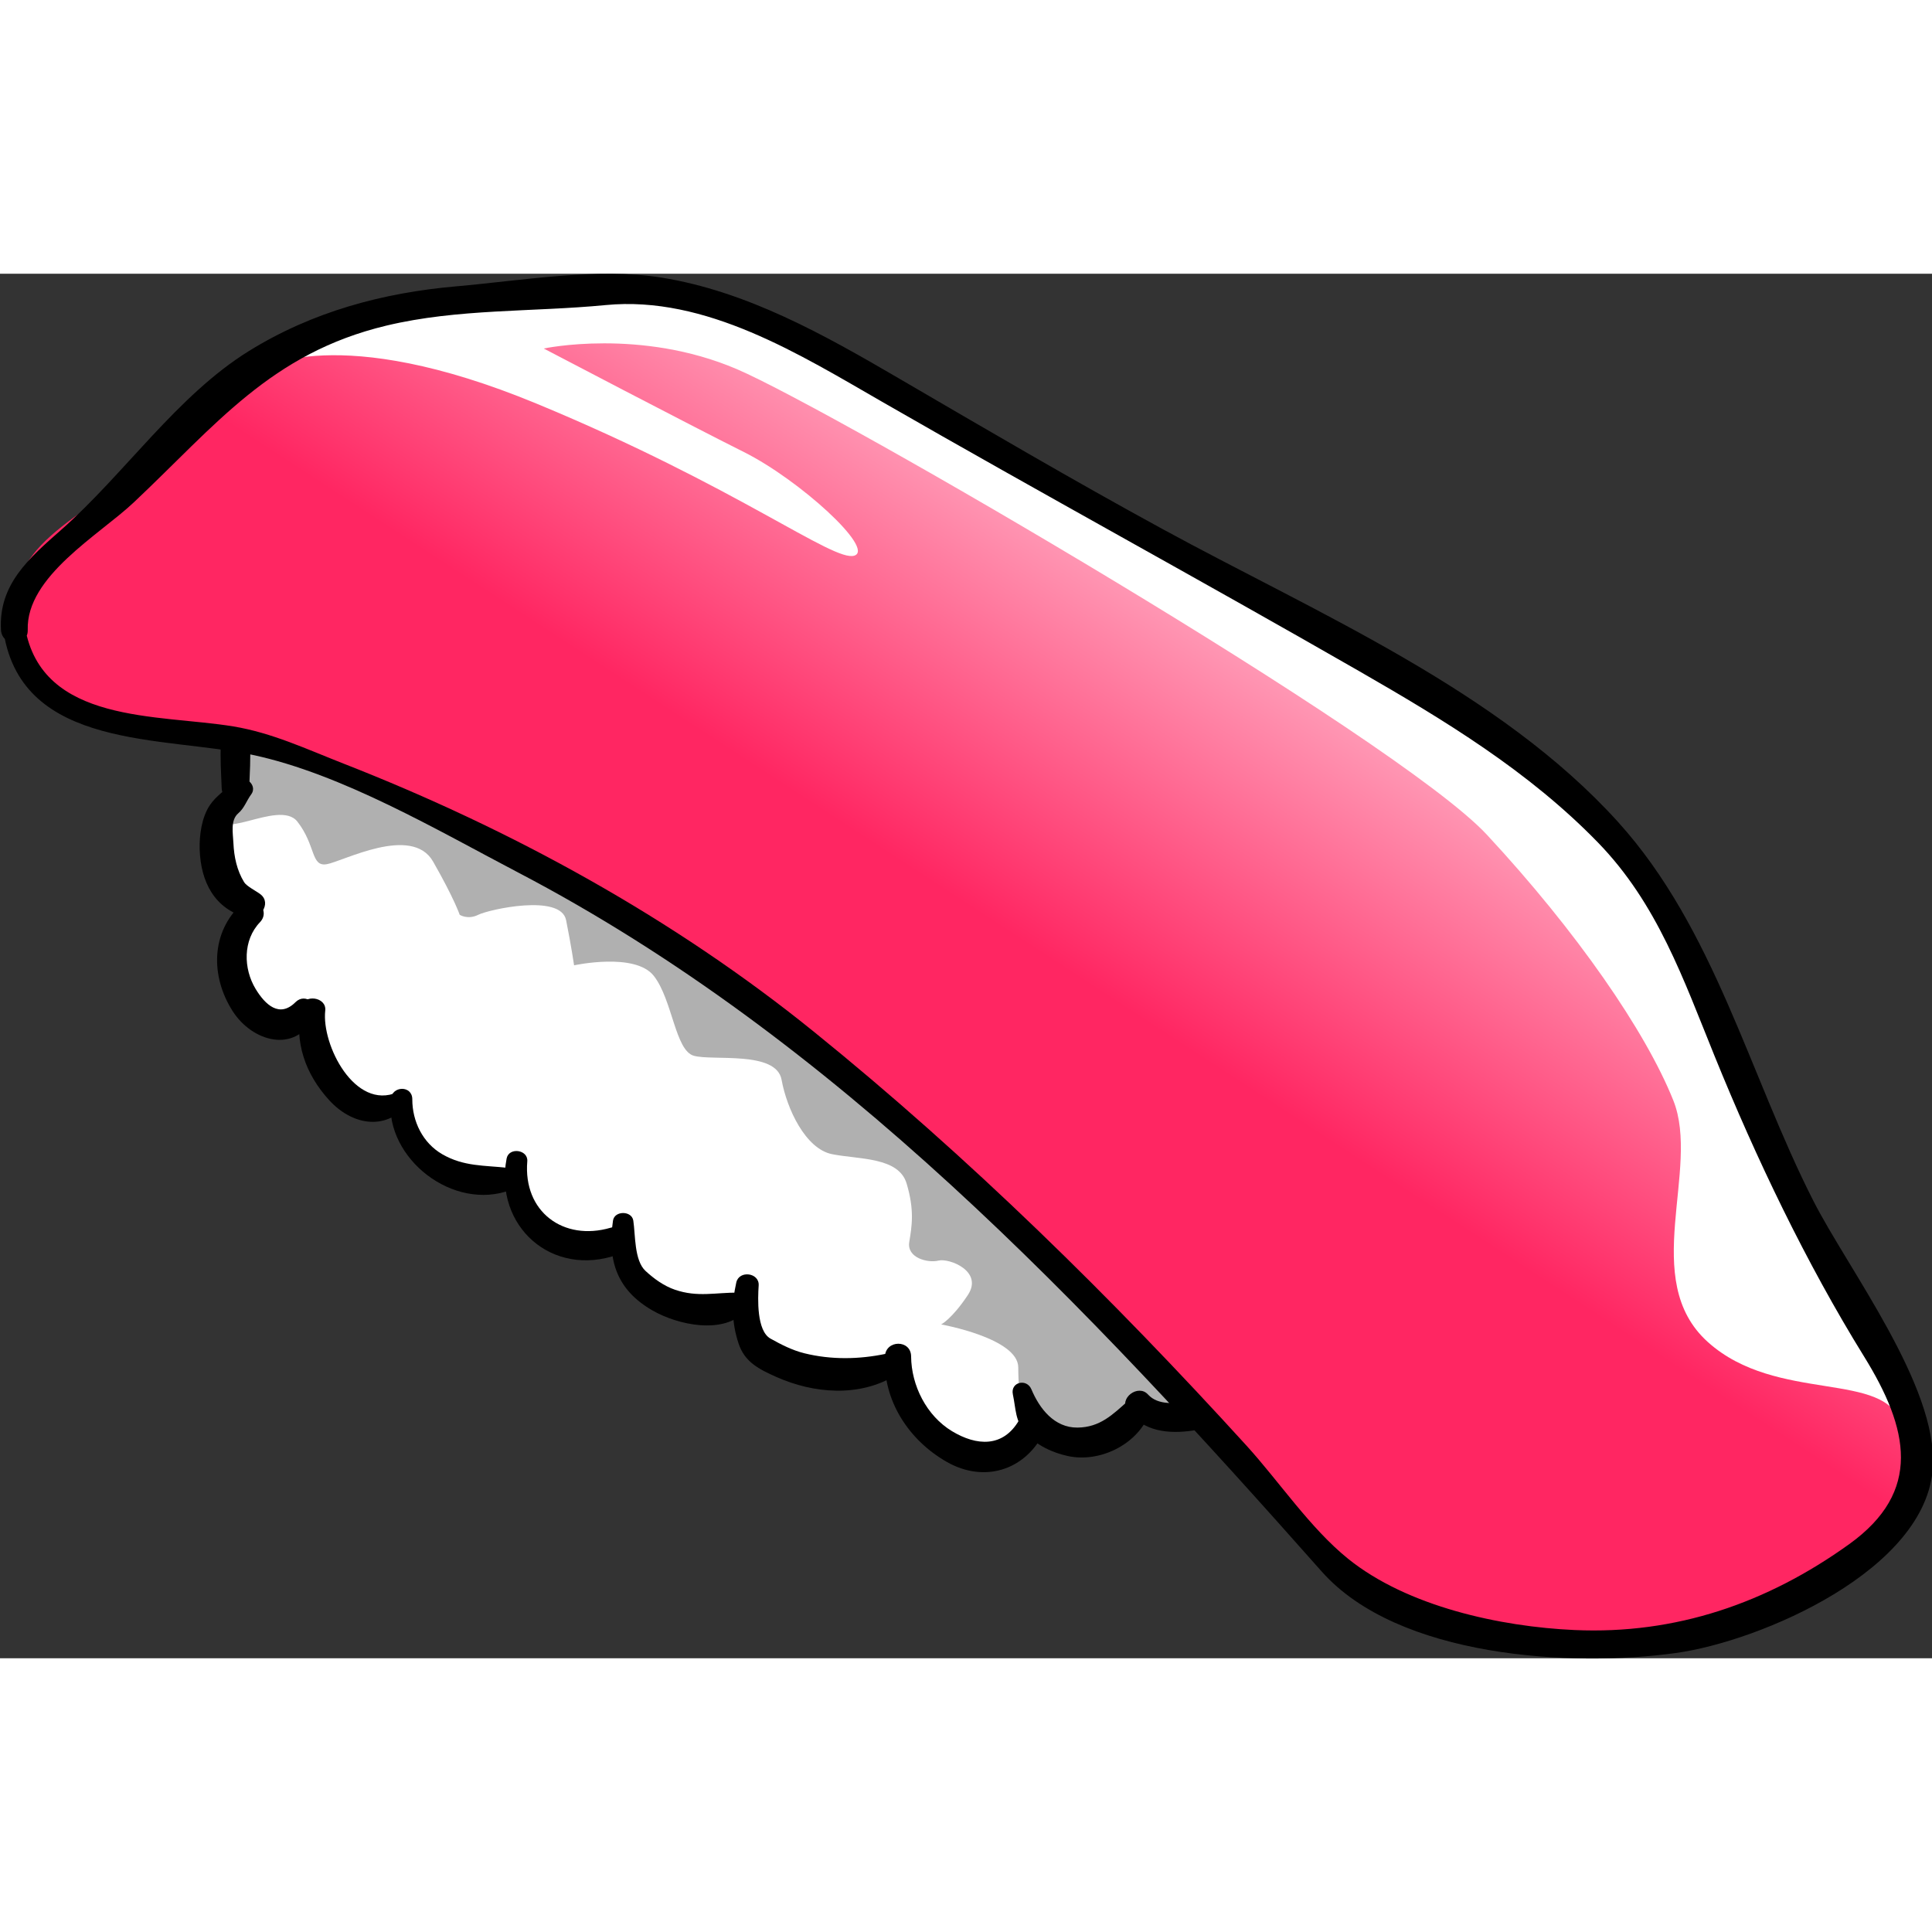 <!DOCTYPE svg PUBLIC "-//W3C//DTD SVG 1.1//EN" "http://www.w3.org/Graphics/SVG/1.1/DTD/svg11.dtd">
<!-- Uploaded to: SVG Repo, www.svgrepo.com, Transformed by: SVG Repo Mixer Tools -->
<svg xmlns:dc="http://purl.org/dc/elements/1.1/" xmlns:cc="http://creativecommons.org/ns#" xmlns:rdf="http://www.w3.org/1999/02/22-rdf-syntax-ns#" xmlns:svg="http://www.w3.org/2000/svg" xmlns="http://www.w3.org/2000/svg" xmlns:sodipodi="http://sodipodi.sourceforge.net/DTD/sodipodi-0.dtd" xmlns:inkscape="http://www.inkscape.org/namespaces/inkscape" version="1.1" x="0" y="0" width="64px" height="64px" viewBox="0 0 256 183.456" id="svg1309" sodipodi:docname="sushi_02_nigiri_maguro.svg" inkscape:version="0.92.4 (5da689c313, 2019-01-14)" fill="#000000">
<rect x="0" y="0" width="256" height="183.456" fill="#333333" stroke="none"/>
<g id="SVGRepo_bgCarrier" stroke-width="0"/>
<g id="SVGRepo_tracerCarrier" stroke-linecap="round" stroke-linejoin="round"/>
<g id="SVGRepo_iconCarrier"> <title id="title2120">Blue Fin Tuna Nigiri Sushi</title>  <sodipodi:namedview pagecolor="#ffffff" bordercolor="#666666" borderopacity="1" objecttolerance="10" gridtolerance="10" guidetolerance="10" inkscape:pageopacity="0" inkscape:pageshadow="2" inkscape:window-width="1920" inkscape:window-height="1025" id="namedview1311" showgrid="false" inkscape:zoom="1.0199785" inkscape:cx="91.590931" inkscape:cy="-40.360942" inkscape:window-x="-8" inkscape:window-y="-8" inkscape:window-maximized="1" inkscape:current-layer="svg1309" fit-margin-top="0" fit-margin-left="0" fit-margin-right="0" fit-margin-bottom="0" inkscape:pagecheckerboard="true"/> <defs id="defs256"> <linearGradient id="Gradient_21" gradientUnits="userSpaceOnUse" x1="554.71" y1="46.855" x2="528.996" y2="86.312"> <stop offset="0" stop-color="#FFFFFF" id="stop124"/> <stop offset="0.995" stop-color="#FF2662" id="stop126"/> <stop offset="1" stop-color="#FF2662" id="stop128"/> </linearGradient> </defs> <g id="g1521" transform="matrix(1.94,0,0,1.94,-890.758,-78.439)"> <g id="g1494" inkscape:label="text" style="display:none"> <path style="fill:#000000" inkscape:connector-curvature="0" id="path1216" d="m 500.236,153.633 c 0,0.627 -0.043,1.433 -0.131,2.417 -0.439,3.581 -0.878,9.266 -1.318,17.054 -0.176,1.432 -0.482,2.148 -0.922,2.148 -0.176,0 -0.439,-0.268 -0.791,-0.805 -0.088,-0.179 -0.176,-0.448 -0.263,-0.806 -0.088,-0.447 -0.131,-0.941 -0.131,-1.478 0.615,-6.892 1.009,-11.636 1.185,-14.233 -2.109,5.551 -3.689,9.713 -4.744,12.488 -0.351,0.896 -0.658,1.343 -0.922,1.343 -0.263,0 -0.482,-0.179 -0.658,-0.537 -0.176,-0.358 -0.352,-0.851 -0.527,-1.478 -0.176,-0.357 -0.133,-0.849 0.131,-1.476 -0.528,-2.417 -1.098,-4.879 -1.713,-7.386 -0.879,7.341 -1.405,11.951 -1.58,13.831 -0.088,0.806 -0.397,0.984 -0.922,0.537 -0.528,-0.447 -0.836,-1.566 -0.924,-3.357 0.527,-3.223 0.967,-6.177 1.318,-8.863 0.44,-3.58 0.658,-6.847 0.658,-9.802 -0.263,-0.448 -0.263,-0.716 0,-0.806 0.528,0 1.055,0.269 1.582,0.806 0.44,0.448 0.834,1.612 1.186,3.491 0.703,3.045 1.449,5.954 2.24,8.728 1.932,-3.848 3.821,-8.682 5.666,-14.501 0.176,-0.179 0.352,-0.134 0.528,0.133 0.439,0.717 0.789,1.568 1.052,2.552"/> <path style="fill:#000000" inkscape:connector-curvature="0" id="path1218" d="m 503.057,169.613 c 0,0.447 0.044,0.939 0.131,1.476 0.088,0.448 0.22,0.762 0.396,0.941 0.264,0.358 0.702,0.537 1.317,0.537 1.757,0 2.899,-1.388 3.426,-4.163 0.44,-2.865 0.659,-4.7 0.659,-5.505 -0.088,-0.269 -0.395,-0.537 -0.923,-0.806 -0.263,-0.09 -0.702,-0.09 -1.317,0 -2.636,1.433 -3.865,3.939 -3.689,7.52 z m 8.96,-9.266 c -0.616,2.418 -1.098,4.566 -1.45,6.445 -0.351,1.881 -0.527,3.492 -0.527,4.834 0,0.359 0.044,0.672 0.132,0.941 0.176,0.358 0.527,0.358 1.055,0 0.614,-0.358 1.097,-0.94 1.449,-1.746 h 0.132 c 0.175,0.179 0.175,0.403 0,0.671 -0.352,1.254 -0.835,2.239 -1.45,2.955 -0.527,0.537 -1.054,0.805 -1.581,0.805 -0.527,0 -0.879,-0.178 -1.054,-0.537 -0.44,-0.627 -0.66,-1.119 -0.66,-1.477 -0.263,0.358 -0.614,0.716 -1.053,1.074 -0.264,0.269 -0.572,0.493 -0.922,0.672 -1.143,0.716 -2.24,0.672 -3.295,-0.135 -0.967,-1.074 -1.537,-2.104 -1.713,-3.088 -0.176,-0.984 -0.263,-1.88 -0.263,-2.686 0,-2.417 0.703,-4.565 2.108,-6.445 1.405,-1.969 2.942,-2.954 4.612,-2.954 0.614,0 1.098,0.135 1.449,0.402 0.264,0.09 0.484,0.18 0.66,0.269 l 1.449,-0.806 c 0.438,-0.178 0.746,-0.044 0.922,0.404 v 0.402"/> <path style="fill:#000000" inkscape:connector-curvature="0" id="path1220" d="m 518.395,162.764 c -0.528,0.358 -0.791,0.985 -0.791,1.88 0,1.074 0.615,1.656 1.845,1.746 1.844,-0.269 2.723,-1.253 2.635,-2.954 -0.264,-0.985 -0.791,-1.478 -1.582,-1.478 -0.879,0 -1.58,0.269 -2.107,0.806 z m -2.635,12.488 c -0.088,1.522 1.14,2.283 3.689,2.283 1.141,0 1.932,-0.268 2.371,-0.805 0.352,-0.448 0.483,-0.941 0.395,-1.478 0,-0.627 -0.791,-1.253 -2.371,-1.88 -0.791,-0.268 -1.582,-0.537 -2.371,-0.805 -0.791,0.537 -1.364,1.432 -1.713,2.685 z m 11.33,-15.307 c 0.264,0.627 0.351,0.984 0.264,1.074 l -0.526,0.537 c -0.351,0.18 -0.748,0.045 -1.187,-0.403 -0.528,0.089 -1.274,0.269 -2.241,0.537 0.176,0.806 0.264,1.567 0.264,2.283 -0.088,1.433 -0.57,2.597 -1.449,3.491 -0.879,0.896 -2.108,1.343 -3.69,1.343 -0.527,0.09 -0.921,0.313 -1.185,0.671 0,0.448 0.394,0.762 1.185,0.94 1.055,0.359 1.934,0.672 2.637,0.94 1.053,0.627 1.668,1.164 1.844,1.611 0.439,0.627 0.703,1.433 0.791,2.417 0,1.521 -0.527,2.73 -1.582,3.626 -1.143,0.895 -2.24,1.343 -3.293,1.343 -1.582,0 -2.768,-0.404 -3.559,-1.208 -0.879,-0.896 -1.316,-2.015 -1.316,-3.358 0,-0.805 0.262,-1.521 0.789,-2.148 0.439,-0.627 0.879,-1.164 1.318,-1.611 -0.439,-0.358 -0.791,-0.851 -1.054,-1.478 -0.176,-0.357 -0.176,-0.806 0,-1.343 0.351,-0.626 0.966,-1.163 1.845,-1.611 -0.879,-0.805 -1.273,-1.879 -1.185,-3.223 0.088,-1.7 0.701,-3.043 1.844,-4.028 0.791,-0.805 1.755,-1.163 2.898,-1.074 0.703,0 1.494,0.403 2.373,1.209 0.965,-0.716 1.756,-1.208 2.371,-1.478 0.879,-0.179 1.492,0.135 1.844,0.941"/> <path style="fill:#000000" inkscape:connector-curvature="0" id="path1222" d="m 539.397,161.153 c -0.263,0.806 -0.527,1.791 -0.79,2.954 -0.439,2.685 -0.703,4.61 -0.791,5.774 0,1.074 0.132,1.835 0.396,2.282 0.176,0.449 0.526,0.583 1.054,0.404 0.527,-0.179 1.053,-0.761 1.581,-1.746 0.088,0.269 0.088,0.716 0,1.342 -0.791,2.149 -1.625,3.223 -2.503,3.223 -0.528,0 -0.967,-0.179 -1.319,-0.537 -0.879,-0.805 -1.273,-2.282 -1.185,-4.431 -0.879,1.97 -1.757,3.358 -2.635,4.162 -0.703,0.627 -1.406,0.941 -2.108,0.941 -0.967,0 -1.669,-0.314 -2.109,-0.941 -0.527,-0.715 -0.791,-1.745 -0.791,-3.088 0,-0.805 0.44,-4.028 1.319,-9.668 -0.088,-0.357 -0.308,-0.357 -0.66,0 -0.439,0.18 -0.615,0.09 -0.527,-0.268 0.176,-0.537 0.571,-1.163 1.187,-1.88 0.526,-0.447 1.009,-0.447 1.449,0 0.526,0.627 0.79,1.208 0.79,1.745 0,0.807 -0.132,1.791 -0.395,2.954 -0.791,3.671 -1.186,5.82 -1.186,6.446 0,0.895 0.088,1.432 0.264,1.611 0.263,0.269 0.527,0.403 0.791,0.403 0.79,0 1.58,-0.447 2.371,-1.343 1.493,-1.701 2.547,-4.431 3.163,-8.191 0.087,-0.805 0.175,-1.521 0.262,-2.148 0.088,-1.253 0.352,-2.014 0.791,-2.283 0.44,-0.089 0.79,0 1.054,0.269 0.615,0.447 0.791,1.119 0.527,2.014"/> <path style="fill:#000000" inkscape:connector-curvature="0" id="path1224" d="m 553.154,159.81 c 1.053,0.895 0.965,1.567 -0.263,2.014 -2.11,0.359 -3.823,1.433 -5.139,3.223 -1.143,1.522 -1.846,3.805 -2.109,6.848 -0.176,1.344 -0.352,2.194 -0.528,2.552 -0.176,0.358 -0.394,0.582 -0.658,0.67 -0.264,0 -0.527,-0.268 -0.791,-0.805 -0.352,-0.537 -0.482,-1.074 -0.395,-1.612 0.44,-2.685 0.747,-4.609 0.922,-5.773 0.088,-1.164 0.133,-2.372 0.133,-3.626 0,-0.357 -0.439,-0.984 -1.318,-1.88 -0.176,-0.179 -0.131,-0.447 0.133,-0.806 0.525,-0.447 1.183,-0.447 1.974,0 0.791,0.538 1.231,1.433 1.319,2.686 v 1.074 c 2.019,-2.864 3.953,-4.43 5.796,-4.699 l 0.924,0.134"/> <path style="fill:#000000" inkscape:connector-curvature="0" id="path1226" d="m 558.608,163.973 c -0.791,1.433 -1.185,2.909 -1.185,4.431 0,1.074 0.132,1.969 0.395,2.685 0.264,0.627 0.922,1.03 1.977,1.209 1.054,0 2.107,-0.671 3.162,-2.015 1.054,-1.521 1.581,-3.043 1.581,-4.565 0,-1.074 -0.22,-1.924 -0.659,-2.551 -0.615,-0.894 -1.405,-1.343 -2.371,-1.343 -1.055,-0.089 -2.021,0.627 -2.9,2.149 z m 6.326,-3.358 c 0.702,0.717 1.053,1.747 1.053,3.089 -0.351,2.507 -0.614,4.566 -0.79,6.177 -0.263,1.343 -0.703,2.417 -1.318,3.223 -0.879,1.343 -2.152,2.103 -3.82,2.282 -1.143,0 -2.197,-0.447 -3.163,-1.343 -1.143,-0.984 -1.713,-2.729 -1.713,-5.236 -0.088,-2.506 0.57,-4.699 1.976,-6.58 1.318,-1.879 2.899,-2.82 4.744,-2.82 1.317,0 2.327,0.404 3.031,1.208"/> </g> <g id="g1003" inkscape:label="sushi"> <path style="display:none;fill:#b0b0b0" inkscape:connector-curvature="0" id="path262" d="m 466.443,75.606 c -3.33,2.59 -0.578,9.005 2.088,10.671 2.667,1.667 6,6.667 9.667,9 3.667,2.334 46,27.667 48,28.667 2,1 10.359,3.78 17.026,6.447 6.667,2.667 15.974,7.219 23.974,2.553 8,-4.667 -11.667,-49 -31,-61 -19.333,-12 -18.113,-14.738 -29.447,-13.071 -11.334,1.667 -37.375,14.062 -37.375,14.062 0,0 0.397,0.08 -2.933,2.671" inkscape:label="shadow"/> <path style="display:inline;fill:#ffffff" inkscape:connector-curvature="0" id="path318" d="m 475.484,75.944 c 0,0 -1.83,0.459 -1.466,3.73 0.363,3.27 1.998,4.178 1.998,4.178 0,0 -1.998,3.452 -0.364,5.633 1.636,2.18 4.362,1.816 4.362,1.816 0,0 0.363,3.089 2.543,4.906 2.18,1.817 3.816,1.091 3.816,1.091 0,0 0.363,3.088 2.906,4.36 2.544,1.272 4.907,0.727 4.907,0.727 0,0 -0.182,2.18 2.361,3.634 2.544,1.453 4.906,0.545 4.906,0.545 0,0 0,2.362 2.725,3.634 2.726,1.272 5.814,0.726 5.814,0.726 0,0 0,3.089 2.362,3.998 2.363,0.908 7.631,0.181 7.631,0.181 0,0 1.454,5.087 4.724,5.814 3.271,0.727 5.27,-1.635 5.27,-1.635 0,0 2.542,1.636 4.542,0.727 0.653,-0.297 1.625,-1.075 2.636,-1.987 2.556,-2.307 2.394,1.361 5.16,-1.649 0,0 -23.421,-28.706 -37.048,-37.245 -22.218,-13.922 -28.485,-7.881 -30.197,-7.31 l 0.412,4.126" inkscape:label="rice"/> <path style="display:inline;fill:#b0b0b0" inkscape:connector-curvature="0" id="path320" d="m 475.484,72.231 c 0,0 -0.195,1.991 -1.103,4.717 -0.908,2.726 3.815,-0.727 5.088,0.909 1.271,1.635 0.908,3.088 1.998,2.906 1.09,-0.181 5.814,-2.725 7.267,-0.181 1.454,2.544 1.817,3.634 1.817,3.634 0,0 0.546,0.363 1.272,0 0.727,-0.364 5.632,-1.454 5.995,0.363 0.365,1.817 0.546,3.089 0.546,3.089 0,0 4.179,-0.909 5.45,0.727 1.273,1.635 1.454,5.087 2.726,5.45 1.273,0.364 5.633,-0.363 5.996,1.636 0.363,1.998 1.636,4.724 3.452,5.087 1.817,0.363 4.543,0.182 5.088,1.999 0.545,1.817 0.363,2.906 0.182,3.997 -0.182,1.09 1.271,1.453 1.998,1.272 0.726,-0.182 3.089,0.726 1.998,2.362 -1.09,1.635 -1.816,1.998 -1.816,1.998 0,0 5.265,0.941 5.265,2.94 0,1.998 0.413,4.95 0.413,4.95 l 3.713,0.206 3.919,-2.062 c 0,0 2.077,0.496 3.713,-0.413 1.636,-0.909 0,-2.475 0,-2.475 0,0 -27.562,-32.216 -34.648,-35.85 -7.085,-3.634 -30.329,-7.261 -30.329,-7.261" inkscape:label="tuna_shadow"/> <g id="g856" inkscape:label="rice_outline" style="display:inline"> <path d="m 475.156,75.103 c -0.558,0.574 -1.227,0.965 -1.671,1.629 -0.557,0.835 -0.724,2.052 -0.693,3.023 0.073,2.241 1.034,4.078 3.237,4.655 0.854,0.224 1.705,-0.966 0.923,-1.587 -0.268,-0.213 -0.95,-0.548 -1.123,-0.831 -0.496,-0.81 -0.691,-1.74 -0.733,-2.678 -0.029,-0.664 -0.218,-1.561 0.334,-2.032 0.417,-0.355 0.559,-0.855 0.88,-1.289 0.503,-0.683 -0.583,-1.474 -1.154,-0.89" id="path780" inkscape:connector-curvature="0" style="fill:#000000"/> <path d="m 475.654,83.473 c -2.111,1.962 -2.119,4.955 -0.614,7.318 1.332,2.091 4.278,2.949 5.58,0.383 0.411,-0.811 -0.605,-1.669 -1.282,-0.99 -1.092,1.095 -2.066,0.182 -2.721,-0.896 -0.848,-1.396 -0.881,-3.338 0.291,-4.561 0.794,-0.827 -0.417,-2.031 -1.254,-1.254" id="path782" inkscape:connector-curvature="0" style="fill:#000000"/> <path d="m 479.703,90.536 c -0.444,2.389 0.293,4.546 1.938,6.346 1.517,1.661 3.777,2.124 5.328,0.328 0.428,-0.498 -0.1,-1.12 -0.673,-0.871 -2.908,1.263 -5.188,-3.242 -4.928,-5.578 0.106,-0.949 -1.491,-1.159 -1.665,-0.225" id="path784" inkscape:connector-curvature="0" style="fill:#000000"/> <path d="m 485.838,96.818 c -0.367,4.06 4.28,7.681 8.209,6.188 0.83,-0.315 0.663,-1.408 -0.203,-1.504 -1.614,-0.178 -3.013,-0.082 -4.479,-0.928 -1.336,-0.771 -2.052,-2.244 -2.051,-3.756 10e-4,-0.967 -1.392,-0.933 -1.476,0" id="path786" inkscape:connector-curvature="0" style="fill:#000000"/> <path d="m 493.756,100.865 c -0.874,4.631 3.103,8.167 7.606,6.557 1.138,-0.406 0.685,-2.178 -0.504,-1.83 -3.224,0.942 -5.978,-1.095 -5.69,-4.536 0.067,-0.806 -1.262,-0.985 -1.412,-0.191" id="path788" inkscape:connector-curvature="0" style="fill:#000000"/> <path d="m 501.022,105.105 c -0.401,2.738 0.279,4.75 2.705,6.141 1.717,0.986 4.864,1.682 6.372,0.011 0.416,-0.461 0.141,-1.228 -0.511,-1.234 -1.561,-0.013 -2.778,0.335 -4.332,-0.196 -0.755,-0.258 -1.434,-0.75 -2.012,-1.284 -0.778,-0.719 -0.686,-2.471 -0.835,-3.438 -0.105,-0.688 -1.285,-0.692 -1.387,0" id="path790" inkscape:connector-curvature="0" style="fill:#000000"/> <path d="m 509.444,109.328 c -0.327,1.454 -0.315,2.751 0.156,4.174 0.419,1.265 1.389,1.75 2.579,2.281 2.565,1.145 5.676,1.387 8.114,-0.096 0.81,-0.492 0.265,-1.673 -0.626,-1.486 -1.838,0.387 -3.745,0.417 -5.566,-0.033 -0.83,-0.205 -1.581,-0.59 -2.322,-1.004 -0.954,-0.534 -0.866,-2.741 -0.807,-3.629 0.057,-0.878 -1.335,-1.057 -1.528,-0.207" id="path792" inkscape:connector-curvature="0" style="fill:#000000"/> <path d="m 519.595,114.38 c -0.147,3.032 1.652,5.751 4.246,7.217 2.502,1.414 5.236,0.597 6.551,-1.894 0.57,-1.08 -1.021,-2.02 -1.639,-0.958 -1.092,1.874 -2.899,1.755 -4.575,0.743 -1.741,-1.052 -2.779,-3.118 -2.794,-5.108 -0.009,-1.16 -1.734,-1.147 -1.789,0" id="path794" inkscape:connector-curvature="0" style="fill:#000000"/> <path d="m 528.334,116.976 c 0.22,1.04 0.145,1.799 0.876,2.642 0.722,0.831 1.842,1.345 2.894,1.57 2.132,0.455 4.614,-0.739 5.488,-2.736 0.389,-0.888 -0.595,-1.748 -1.368,-1.055 -1.077,0.965 -1.942,1.829 -3.473,1.845 -1.588,0.017 -2.6,-1.3 -3.151,-2.614 -0.321,-0.763 -1.446,-0.501 -1.266,0.348" id="path796" inkscape:connector-curvature="0" style="fill:#000000"/> <path d="m 536.16,118.067 c 1.084,1.45 2.795,1.627 4.489,1.375 1.112,-0.165 0.852,-2.086 -0.265,-1.964 -0.918,0.1 -2.128,0.269 -2.819,-0.495 -0.673,-0.746 -2.016,0.264 -1.405,1.084" id="path866" inkscape:connector-curvature="0" style="fill:#000000"/> <path style="display:inline;fill:#000000" inkscape:connector-curvature="0" id="path864" d="m 476.176,75.548 c 0.037,-1.005 0.105,-2.012 0.054,-3.02 -0.064,-1.284 -1.927,-1.284 -1.992,0 -0.05,1.008 0.018,2.015 0.055,3.02 0.045,1.214 1.838,1.214 1.883,0"/> </g> <g id="g861" inkscape:label="tuna" style="display:inline"> <path d="m 484.19,43.033 c 0,0 -8.66,3.701 -12.904,8.416 -4.244,4.715 -11.008,6.544 -11.008,11.26 0,4.715 1.887,8.015 6.13,8.487 4.243,0.472 8.016,0.943 10.845,1.886 2.829,0.943 11.316,4.008 19.332,8.723 8.016,4.716 16.976,10.846 24.519,17.447 7.544,6.601 16.974,15.089 18.861,17.446 1.887,2.357 8.015,9.43 8.015,9.43 0,0 3.774,4.244 11.318,6.602 7.544,2.357 15.56,1.885 20.275,-0.472 4.715,-2.357 8.488,-6.13 8.488,-6.13 l 2.357,-4.243 -1.415,-5.659 -6.13,-9.902 -7.072,-16.503 c 0,0 -3.769,-9.352 -8.013,-13.124 -4.244,-3.773 -17.393,-11.783 -17.393,-11.783 l -21.881,-11.782 -15.71,-8.976 c 0,0 -6.977,-2.806 -11.221,-2.806 -4.244,0 -17.393,1.683 -17.393,1.683 z" id="path500" inkscape:connector-curvature="0" style="display:inline;fill:url(#Gradient_21)"/> <path d="m 502.423,40.825 -11.317,1.415 c 0,0 -6.129,-0.001 -9.43,1.885 -3.301,1.886 -4.716,2.829 -4.716,2.829 0,0 5.187,-3.3 18.861,2.358 13.674,5.658 20.275,10.844 21.69,10.373 1.415,-0.471 -3.772,-5.187 -7.544,-7.072 -3.773,-1.886 -13.674,-7.073 -13.674,-7.073 0,0 6.601,-1.415 13.202,1.414 6.602,2.829 45.087,25.194 51.217,31.796 6.13,6.601 10.846,13.428 12.731,18.144 1.886,4.715 -2.357,12.26 2.358,16.503 4.715,4.244 12.259,1.886 13.202,5.658 0.943,3.772 -0.472,-3.3 -2.829,-7.544 -2.358,-4.244 -7.072,-12.259 -7.072,-12.259 0,0 -6.712,-15.889 -9.07,-19.189 -2.357,-3.301 -9.32,-7.443 -9.32,-7.443 L 548.924,65.076 526.47,52.141 c 0,0 -11.787,-7.072 -15.56,-8.487 -3.772,-1.414 -8.487,-2.829 -8.487,-2.829" id="path552" inkscape:connector-curvature="0" style="display:inline;fill:#ffffff"/> <path d="m 459.407,64.962 c 1.3,8.003 10.923,7.042 16.984,8.33 6.13,1.302 12.701,5.185 18.162,8.042 21.661,11.335 38.838,29.631 54.872,47.735 5.216,5.889 17.092,6.555 24.192,5.57 5.821,-0.807 17.154,-5.683 17.556,-12.709 0.318,-5.56 -5.786,-13.492 -8.183,-18.212 -4.373,-8.614 -6.734,-18.549 -13.311,-25.829 -8.145,-9.012 -20.621,-14.292 -31.121,-20.018 -6.094,-3.322 -12.076,-6.828 -18.07,-10.326 -5.055,-2.95 -10.313,-5.913 -16.164,-6.851 -4.378,-0.701 -9.596,0.214 -13.999,0.598 -5.041,0.44 -9.842,1.739 -14.16,4.413 -4.919,3.046 -8.494,8.389 -12.833,12.22 -2.181,1.924 -4.285,3.718 -4.112,6.837 0.064,1.169 1.866,1.184 1.828,0 -0.117,-3.656 4.883,-6.488 7.242,-8.711 5.619,-5.294 9.36,-10.184 17.252,-12.075 4.889,-1.171 10.003,-0.921 14.977,-1.403 6.845,-0.665 13.292,3.39 18.982,6.662 10.783,6.202 21.707,12.147 32.491,18.344 5.837,3.355 11.577,6.836 16.3,11.697 4.066,4.185 5.838,9.338 7.98,14.613 2.828,6.963 6.236,14.093 10.199,20.496 3.061,4.945 3.994,9.218 -1.01,12.816 -5.615,4.037 -11.859,6.178 -18.76,5.869 -5.068,-0.226 -11.428,-1.604 -15.471,-4.868 -2.594,-2.095 -4.704,-5.272 -6.942,-7.732 -9.16,-10.064 -18.967,-19.713 -29.555,-28.273 -9.604,-7.766 -20.639,-13.816 -32.121,-18.308 -2.492,-0.975 -4.867,-2.1 -7.52,-2.538 -5.131,-0.845 -13.106,-0.156 -14.232,-6.789 -0.162,-0.96 -1.607,-0.549 -1.453,0.4" id="path862" inkscape:connector-curvature="0" style="display:inline;fill:#000000"/> </g> </g> </g> </g>
</svg>